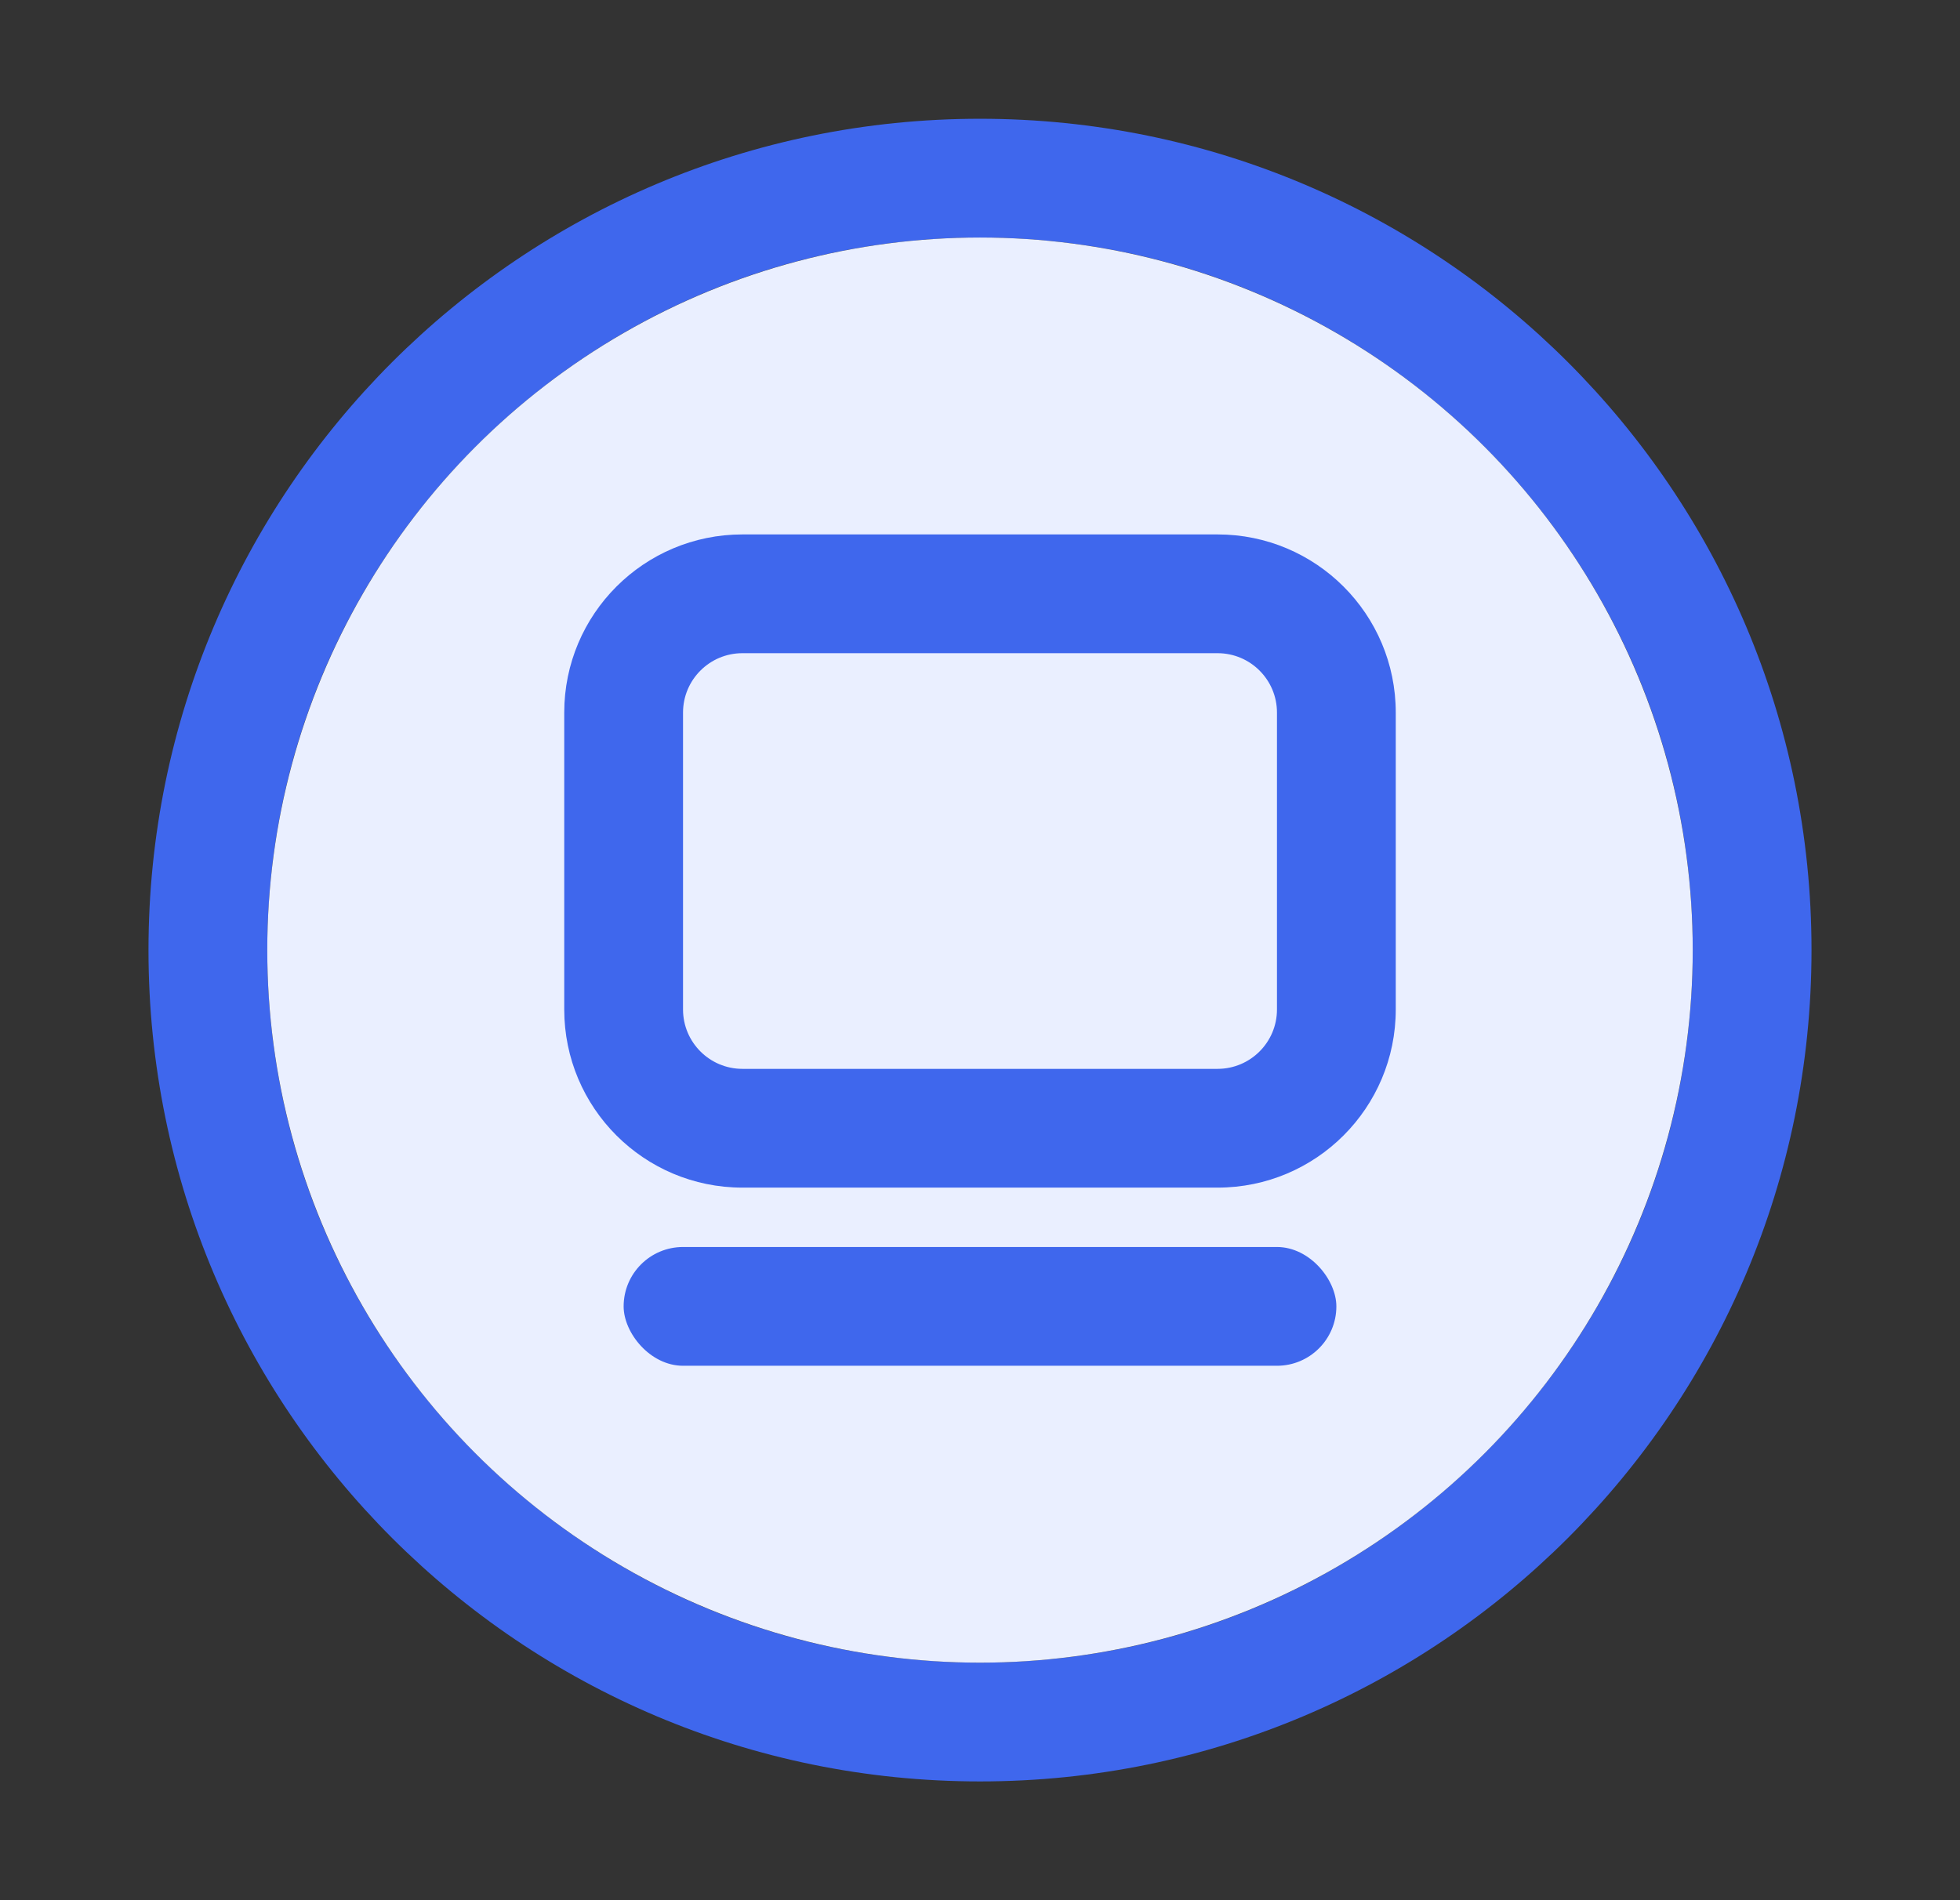 <?xml version="1.0" encoding="UTF-8"?>
<svg width="33px" height="32px" viewBox="0 0 33 32" version="1.1" xmlns="http://www.w3.org/2000/svg" xmlns:xlink="http://www.w3.org/1999/xlink">
    <rect x="0" y="0" width="33" height="32" fill="#333333" stroke="none"/>
    <!-- Generator: Sketch 63 (92445) - https://sketch.com -->
    <title>联机服务调度-图标</title>
    <desc>Created with Sketch.</desc>
    <g id="后台设计" stroke="none" stroke-width="1" fill="none" fill-rule="evenodd">
        <g id="13.批次任务配置-批次引擎服务配置-联机服务调度-批转联服务调度" transform="translate(-245, -322)">
            <g id="编组-33" transform="translate(212, 166)">
                <g id="编组-8备份-2" transform="translate(0.5, 147)">
                    <g id="编组-7" transform="translate(33, 9)">
                        <g id="联机服务调度-图标">
                            <g id="编组-55" transform="translate(2, 2)">
                                <g id="编组-62">
                                    <path d="M14,0 C21.732,0 28,6.268 28,14 C28,21.732 21.732,28 14,28 C6.268,28 0,21.732 0,14 C0,6.268 6.268,0 14,0 Z M14,2 C7.373,2 2,7.373 2,14 C2,20.627 7.373,26 14,26 C20.627,26 26,20.627 26,14 C26,7.373 20.627,2 14,2 Z" id="椭圆形" fill="#3F67ED" fill-rule="nonzero"></path>
                                    <circle id="椭圆形" fill="#EAEFFF" cx="14" cy="14" r="12"></circle>
                                    <path d="M18,7 L10,7 C8.343,7 7,8.343 7,10 L7,15 C7,16.657 8.343,18 10,18 L18,18 C19.657,18 21,16.657 21,15 L21,10 C21,8.343 19.657,7 18,7 Z M10,9 L18,9 C18.552,9 19,9.448 19,10 L19,15 C19,15.552 18.552,16 18,16 L10,16 C9.448,16 9,15.552 9,15 L9,10 C9,9.448 9.448,9 10,9 Z" id="矩形" fill="#3F67ED" fill-rule="nonzero"></path>
                                </g>
                                <rect id="矩形" fill="#3F67ED" x="8" y="19" width="12" height="2" rx="1"></rect>
                            </g>
                        </g>
                    </g>
                </g>
            </g>
        </g>
    </g>
</svg>